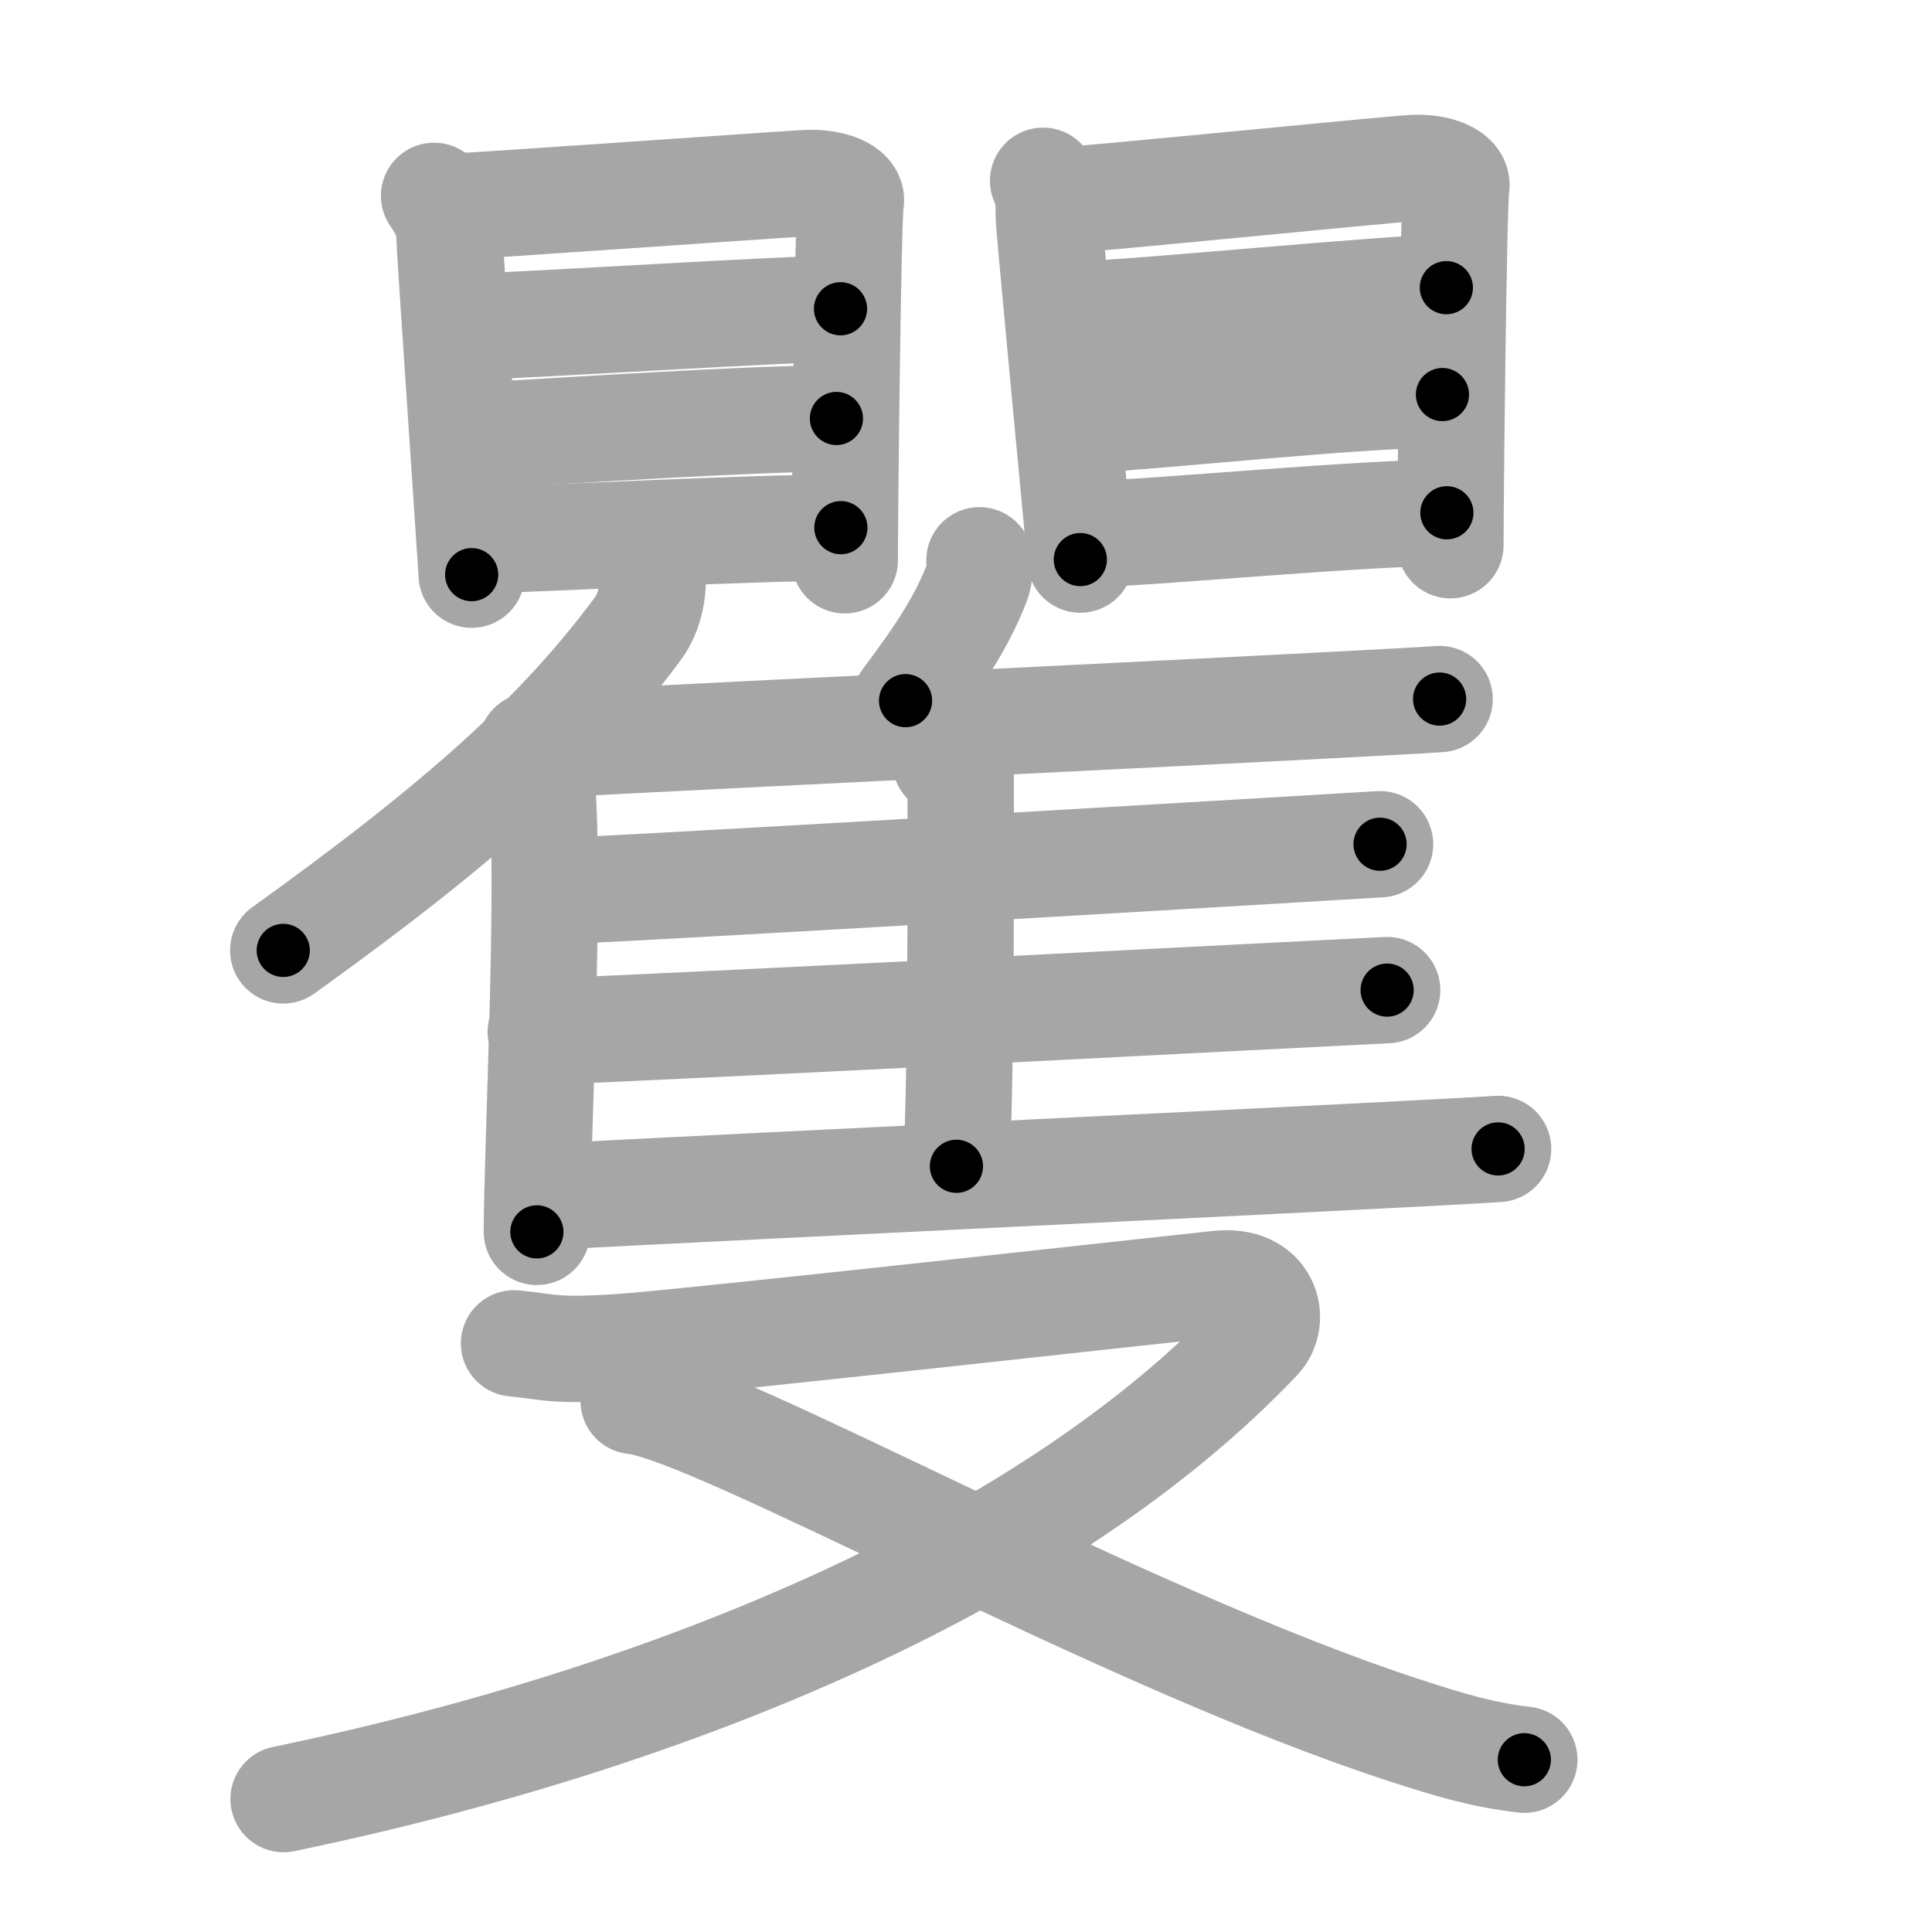 <svg xmlns="http://www.w3.org/2000/svg" viewBox="0 0 109 109" id="77cd"><g fill="none" stroke="#a6a6a6" stroke-width="6" stroke-linecap="round" stroke-linejoin="round"><g><g><g><g><path d="M24.49,11.05c0.34,0.48,0.85,1.34,0.85,1.98c0,0.64,1.27,19.07,1.27,19.39" /><path d="M25.23,11.68c1.95-0.08,18.47-1.25,20.25-1.35c1.48-0.08,2.64,0.45,2.52,1.04c-0.16,0.75-0.34,17.33-0.34,20.24" /><path d="M26.38,18.44c3.84-0.11,17.92-1.02,21.04-1.02" /><path d="M27.04,24.57c5.16-0.27,15.14-0.96,20.15-0.96" /><path d="M27.01,30.49c4.43-0.14,15.42-0.72,20.43-0.72" /></g><g><path d="M58.85,10.2c0.33,0.48,0.32,1.34,0.32,1.98c0,0.64,1.78,19.07,1.78,19.39" /><path d="M59.56,11.33C61.45,11.25,78,9.58,79.72,9.48c1.43-0.08,2.56,0.45,2.44,1.04c-0.15,0.76-0.33,17.33-0.33,20.24" /><path d="M60.69,17.75c3.72-0.11,17.88-1.52,20.91-1.52" /><path d="M60.85,23.72c5-0.27,15.67-1.46,20.53-1.46" /><path d="M61.34,30.15c4.3-0.14,15.43-1.22,20.29-1.22" /></g></g><g><g><g><path d="M36.75,32.01c0.21,1.09-0.06,2.51-0.75,3.44c-4.39,5.93-9.96,10.95-20.02,18.17" /><path d="M29.99,42.08c0.51,0.92,0.51,1.33,0.57,1.98c0.51,5.75-0.27,20.94-0.27,25.44" /></g><path d="M55.26,31.61c0.04,0.41-0.01,0.94-0.15,1.29c-0.88,2.22-2,3.93-4.02,6.63" /><path d="M30.82,42.01c9.92-0.54,46.15-2.27,50.4-2.57" /><path d="M53.34,42.96c0.48,0.21,0.86,0.5,0.86,0.87c0,3.73,0.05,16.09-0.24,21.97" /><path d="M31.64,50.28c9.36-0.45,42.2-2.41,46.22-2.65" /><path d="M30.51,58.21c9.87-0.38,43.51-2.15,47.75-2.35" /><path d="M30.51,67.54c9.92-0.54,49.75-2.42,54.01-2.72" /></g></g></g><g><g><path d="M29,75.79c2,0.19,2.25,0.48,6.25,0.19c4-0.29,30.75-3.26,33.5-3.55S72,74.48,71,75.53c-11.75,12.38-32.5,21.3-55,25.97" /><path d="M35.75,79.04c4.65,0.48,27.36,13.34,43.55,18.6c2.52,0.82,4.36,1.37,6.7,1.64" /></g></g></g></g><g fill="none" stroke="#000" stroke-width="3" stroke-linecap="round" stroke-linejoin="round"><path d="M24.49,11.05c0.34,0.48,0.85,1.34,0.85,1.98c0,0.64,1.27,19.07,1.27,19.39" stroke-dasharray="21.615" stroke-dashoffset="21.615"><animate attributeName="stroke-dashoffset" values="21.615;21.615;0" dur="0.216s" fill="freeze" begin="0s;77cd.click" /></path><path d="M25.23,11.68c1.95-0.08,18.47-1.25,20.25-1.35c1.48-0.08,2.64,0.45,2.52,1.04c-0.16,0.75-0.34,17.33-0.34,20.24" stroke-dasharray="43.531" stroke-dashoffset="43.531"><animate attributeName="stroke-dashoffset" values="43.531" fill="freeze" begin="77cd.click" /><animate attributeName="stroke-dashoffset" values="43.531;43.531;0" keyTimes="0;0.332;1" dur="0.651s" fill="freeze" begin="0s;77cd.click" /></path><path d="M26.38,18.44c3.84-0.11,17.92-1.02,21.04-1.02" stroke-dasharray="21.067" stroke-dashoffset="21.067"><animate attributeName="stroke-dashoffset" values="21.067" fill="freeze" begin="77cd.click" /><animate attributeName="stroke-dashoffset" values="21.067;21.067;0" keyTimes="0;0.755;1" dur="0.862s" fill="freeze" begin="0s;77cd.click" /></path><path d="M27.04,24.57c5.16-0.27,15.14-0.96,20.15-0.96" stroke-dasharray="20.176" stroke-dashoffset="20.176"><animate attributeName="stroke-dashoffset" values="20.176" fill="freeze" begin="77cd.click" /><animate attributeName="stroke-dashoffset" values="20.176;20.176;0" keyTimes="0;0.81;1" dur="1.064s" fill="freeze" begin="0s;77cd.click" /></path><path d="M27.01,30.49c4.43-0.14,15.42-0.72,20.43-0.72" stroke-dasharray="20.445" stroke-dashoffset="20.445"><animate attributeName="stroke-dashoffset" values="20.445" fill="freeze" begin="77cd.click" /><animate attributeName="stroke-dashoffset" values="20.445;20.445;0" keyTimes="0;0.839;1" dur="1.268s" fill="freeze" begin="0s;77cd.click" /></path><path d="M58.85,10.2c0.33,0.48,0.32,1.34,0.32,1.98c0,0.64,1.78,19.07,1.78,19.39" stroke-dasharray="21.506" stroke-dashoffset="21.506"><animate attributeName="stroke-dashoffset" values="21.506" fill="freeze" begin="77cd.click" /><animate attributeName="stroke-dashoffset" values="21.506;21.506;0" keyTimes="0;0.855;1" dur="1.483s" fill="freeze" begin="0s;77cd.click" /></path><path d="M59.56,11.33C61.45,11.25,78,9.58,79.72,9.48c1.43-0.08,2.56,0.45,2.44,1.04c-0.15,0.76-0.33,17.33-0.33,20.24" stroke-dasharray="43.408" stroke-dashoffset="43.408"><animate attributeName="stroke-dashoffset" values="43.408" fill="freeze" begin="77cd.click" /><animate attributeName="stroke-dashoffset" values="43.408;43.408;0" keyTimes="0;0.774;1" dur="1.917s" fill="freeze" begin="0s;77cd.click" /></path><path d="M60.69,17.75c3.72-0.11,17.88-1.52,20.91-1.52" stroke-dasharray="20.968" stroke-dashoffset="20.968"><animate attributeName="stroke-dashoffset" values="20.968" fill="freeze" begin="77cd.click" /><animate attributeName="stroke-dashoffset" values="20.968;20.968;0" keyTimes="0;0.901;1" dur="2.127s" fill="freeze" begin="0s;77cd.click" /></path><path d="M60.85,23.72c5-0.27,15.67-1.46,20.53-1.46" stroke-dasharray="20.587" stroke-dashoffset="20.587"><animate attributeName="stroke-dashoffset" values="20.587" fill="freeze" begin="77cd.click" /><animate attributeName="stroke-dashoffset" values="20.587;20.587;0" keyTimes="0;0.912;1" dur="2.333s" fill="freeze" begin="0s;77cd.click" /></path><path d="M61.34,30.15c4.3-0.14,15.43-1.22,20.29-1.22" stroke-dasharray="20.33" stroke-dashoffset="20.33"><animate attributeName="stroke-dashoffset" values="20.33" fill="freeze" begin="77cd.click" /><animate attributeName="stroke-dashoffset" values="20.33;20.33;0" keyTimes="0;0.92;1" dur="2.536s" fill="freeze" begin="0s;77cd.click" /></path><path d="M36.75,32.01c0.21,1.09-0.06,2.51-0.75,3.44c-4.39,5.93-9.96,10.95-20.02,18.17" stroke-dasharray="30.763" stroke-dashoffset="30.763"><animate attributeName="stroke-dashoffset" values="30.763" fill="freeze" begin="77cd.click" /><animate attributeName="stroke-dashoffset" values="30.763;30.763;0" keyTimes="0;0.892;1" dur="2.844s" fill="freeze" begin="0s;77cd.click" /></path><path d="M29.99,42.08c0.51,0.92,0.51,1.33,0.57,1.98c0.51,5.75-0.27,20.94-0.27,25.44" stroke-dasharray="27.534" stroke-dashoffset="27.534"><animate attributeName="stroke-dashoffset" values="27.534" fill="freeze" begin="77cd.click" /><animate attributeName="stroke-dashoffset" values="27.534;27.534;0" keyTimes="0;0.912;1" dur="3.119s" fill="freeze" begin="0s;77cd.click" /></path><path d="M55.26,31.61c0.04,0.41-0.01,0.94-0.15,1.29c-0.88,2.22-2,3.93-4.02,6.63" stroke-dasharray="9.089" stroke-dashoffset="9.089"><animate attributeName="stroke-dashoffset" values="9.089" fill="freeze" begin="77cd.click" /><animate attributeName="stroke-dashoffset" values="9.089;9.089;0" keyTimes="0;0.945;1" dur="3.301s" fill="freeze" begin="0s;77cd.click" /></path><path d="M30.82,42.01c9.92-0.54,46.15-2.27,50.4-2.57" stroke-dasharray="50.467" stroke-dashoffset="50.467"><animate attributeName="stroke-dashoffset" values="50.467" fill="freeze" begin="77cd.click" /><animate attributeName="stroke-dashoffset" values="50.467;50.467;0" keyTimes="0;0.867;1" dur="3.806s" fill="freeze" begin="0s;77cd.click" /></path><path d="M53.34,42.96c0.48,0.21,0.86,0.5,0.86,0.87c0,3.73,0.05,16.09-0.24,21.97" stroke-dasharray="23.264" stroke-dashoffset="23.264"><animate attributeName="stroke-dashoffset" values="23.264" fill="freeze" begin="77cd.click" /><animate attributeName="stroke-dashoffset" values="23.264;23.264;0" keyTimes="0;0.942;1" dur="4.039s" fill="freeze" begin="0s;77cd.click" /></path><path d="M31.64,50.28c9.36-0.45,42.2-2.41,46.22-2.65" stroke-dasharray="46.297" stroke-dashoffset="46.297"><animate attributeName="stroke-dashoffset" values="46.297" fill="freeze" begin="77cd.click" /><animate attributeName="stroke-dashoffset" values="46.297;46.297;0" keyTimes="0;0.897;1" dur="4.502s" fill="freeze" begin="0s;77cd.click" /></path><path d="M30.51,58.21c9.87-0.38,43.51-2.15,47.75-2.35" stroke-dasharray="47.809" stroke-dashoffset="47.809"><animate attributeName="stroke-dashoffset" values="47.809" fill="freeze" begin="77cd.click" /><animate attributeName="stroke-dashoffset" values="47.809;47.809;0" keyTimes="0;0.904;1" dur="4.98s" fill="freeze" begin="0s;77cd.click" /></path><path d="M30.51,67.54c9.92-0.54,49.75-2.42,54.01-2.72" stroke-dasharray="54.08" stroke-dashoffset="54.08"><animate attributeName="stroke-dashoffset" values="54.08" fill="freeze" begin="77cd.click" /><animate attributeName="stroke-dashoffset" values="54.08;54.08;0" keyTimes="0;0.902;1" dur="5.521s" fill="freeze" begin="0s;77cd.click" /></path><path d="M29,75.79c2,0.19,2.25,0.48,6.25,0.19c4-0.29,30.75-3.26,33.5-3.55S72,74.48,71,75.53c-11.75,12.38-32.5,21.3-55,25.97" stroke-dasharray="106.762" stroke-dashoffset="106.762"><animate attributeName="stroke-dashoffset" values="106.762" fill="freeze" begin="77cd.click" /><animate attributeName="stroke-dashoffset" values="106.762;106.762;0" keyTimes="0;0.873;1" dur="6.324s" fill="freeze" begin="0s;77cd.click" /></path><path d="M35.75,79.04c4.65,0.48,27.36,13.34,43.55,18.6c2.52,0.82,4.36,1.37,6.7,1.64" stroke-dasharray="54.322" stroke-dashoffset="54.322"><animate attributeName="stroke-dashoffset" values="54.322" fill="freeze" begin="77cd.click" /><animate attributeName="stroke-dashoffset" values="54.322;54.322;0" keyTimes="0;0.921;1" dur="6.867s" fill="freeze" begin="0s;77cd.click" /></path></g></svg>